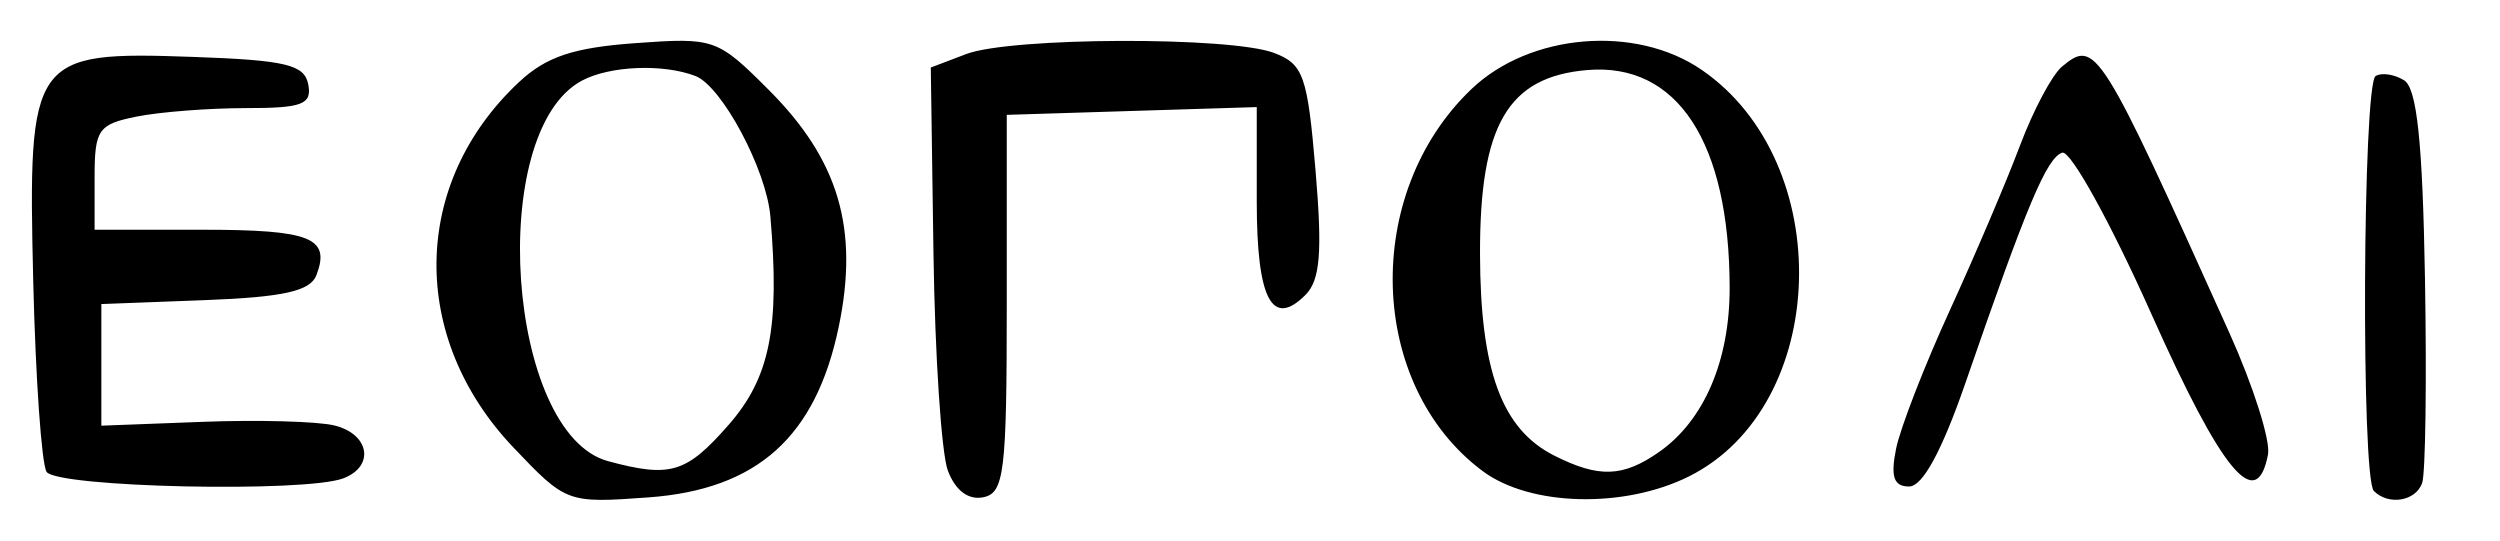 <?xml version="1.0" encoding="UTF-8" standalone="no"?>
<!-- Created with Inkscape (http://www.inkscape.org/) -->

<svg
   version="1.1"
   id="svg142"
   width="246.667"
   height="53.333"
   viewBox="0 0 246.667 53.333"
   xmlns="http://www.w3.org/2000/svg"
   xmlns:svg="http://www.w3.org/2000/svg">
  <defs
     id="defs146" />
  <g
     id="g148">
    <path
       style="fill:#000000;stroke-width:1.333"
       d="M 50.667,44.161 C 40.325,33.29 40.561,18.047 51.225,8.084 53.887,5.597 56.575,4.699 62.682,4.257 70.481,3.693 70.777,3.797 75.853,8.873 82.755,15.775 84.764,22.566 82.759,32.224 80.498,43.114 74.715,48.3 63.964,49.078 55.965,49.656 55.856,49.616 50.667,44.161 Z m 21.195,-2.207 C 75.97,37.275 76.957,32.371 76.01,21.343 75.613,16.722 71.22,8.498 68.614,7.498 65.416,6.27 60.159,6.488 57.406,7.961 47.949,13.022 50.007,42.808 60,45.502 c 6.142,1.656 7.702,1.189 11.862,-3.549 z M 93.52,46.43 C 92.886,44.727 92.247,35.082 92.102,24.998 L 91.838,6.662 95.339,5.331 c 4.391,-1.669 26.06,-1.747 30.369,-0.109 2.899,1.102 3.302,2.245 4.093,11.612 0.682,8.064 0.458,10.811 -1,12.269 C 125.501,32.404 124,29.518 124,19.871 v -9.305 l -12.333,0.383 -12.333,0.383 v 18.636 c 0,16.672 -0.246,18.684 -2.329,19.097 -1.47,0.291 -2.755,-0.681 -3.483,-2.636 z m 52.766,0.049 c -11.361,-8.474 -11.909,-27.391 -1.092,-37.7 5.764,-5.493 16.173,-6.363 22.689,-1.898 13.387,9.175 12.655,33.173 -1.224,40.117 -6.405,3.204 -15.699,2.968 -20.373,-0.519 z m 17.425,-1.893 c 4.423,-3.098 6.957,-9 6.948,-16.186 -0.017,-14.365 -5.161,-22.237 -14.041,-21.489 -7.854,0.662 -10.625,5.423 -10.589,18.192 0.032,11.482 2.149,17.231 7.304,19.839 4.415,2.233 6.798,2.151 10.378,-0.356 z m 70.511,3.859 c -1.27,-1.27 -1.104,-40.154 0.175,-40.944 0.585,-0.362 1.847,-0.173 2.805,0.419 1.271,0.785 1.828,6.077 2.063,19.579 0.177,10.176 0.051,19.253 -0.281,20.169 -0.648,1.792 -3.312,2.227 -4.761,0.778 z M 4.593,46.548 C 4.1,45.75 3.509,37.305 3.28,27.783 2.746,5.543 3.097,5.05 19.038,5.614 c 9.169,0.324 11.004,0.763 11.378,2.72 0.376,1.968 -0.587,2.333 -6.152,2.333 -3.629,0 -8.473,0.375 -10.764,0.833 -3.806,0.761 -4.167,1.28 -4.167,6 v 5.167 H 19.921 c 10.745,0 12.717,0.784 11.294,4.492 -0.601,1.566 -3.264,2.16 -11.004,2.454 L 10,30 v 6 6 L 20,41.621 c 5.5,-0.208 11.35,-0.047 13,0.359 3.455,0.849 3.997,4.018 0.891,5.21 C 30.134,48.633 5.548,48.093 4.593,46.548 Z M 187.074,44.299 c 0.407,-2.036 2.793,-8.186 5.302,-13.667 2.509,-5.481 5.629,-12.807 6.934,-16.28 1.305,-3.473 3.168,-6.975 4.14,-7.781 3.322,-2.757 3.721,-2.123 16.518,26.277 2.358,5.233 4.072,10.633 3.808,12 -1.128,5.857 -4.534,1.748 -11.517,-13.894 -4.022,-9.009 -7.975,-16.159 -8.786,-15.889 -1.532,0.51 -3.482,5.145 -9.509,22.603 -2.35,6.806 -4.261,10.333 -5.599,10.333 -1.51,0 -1.841,-0.951 -1.291,-3.701 z"
       id="path319" />
  </g>
</svg>
